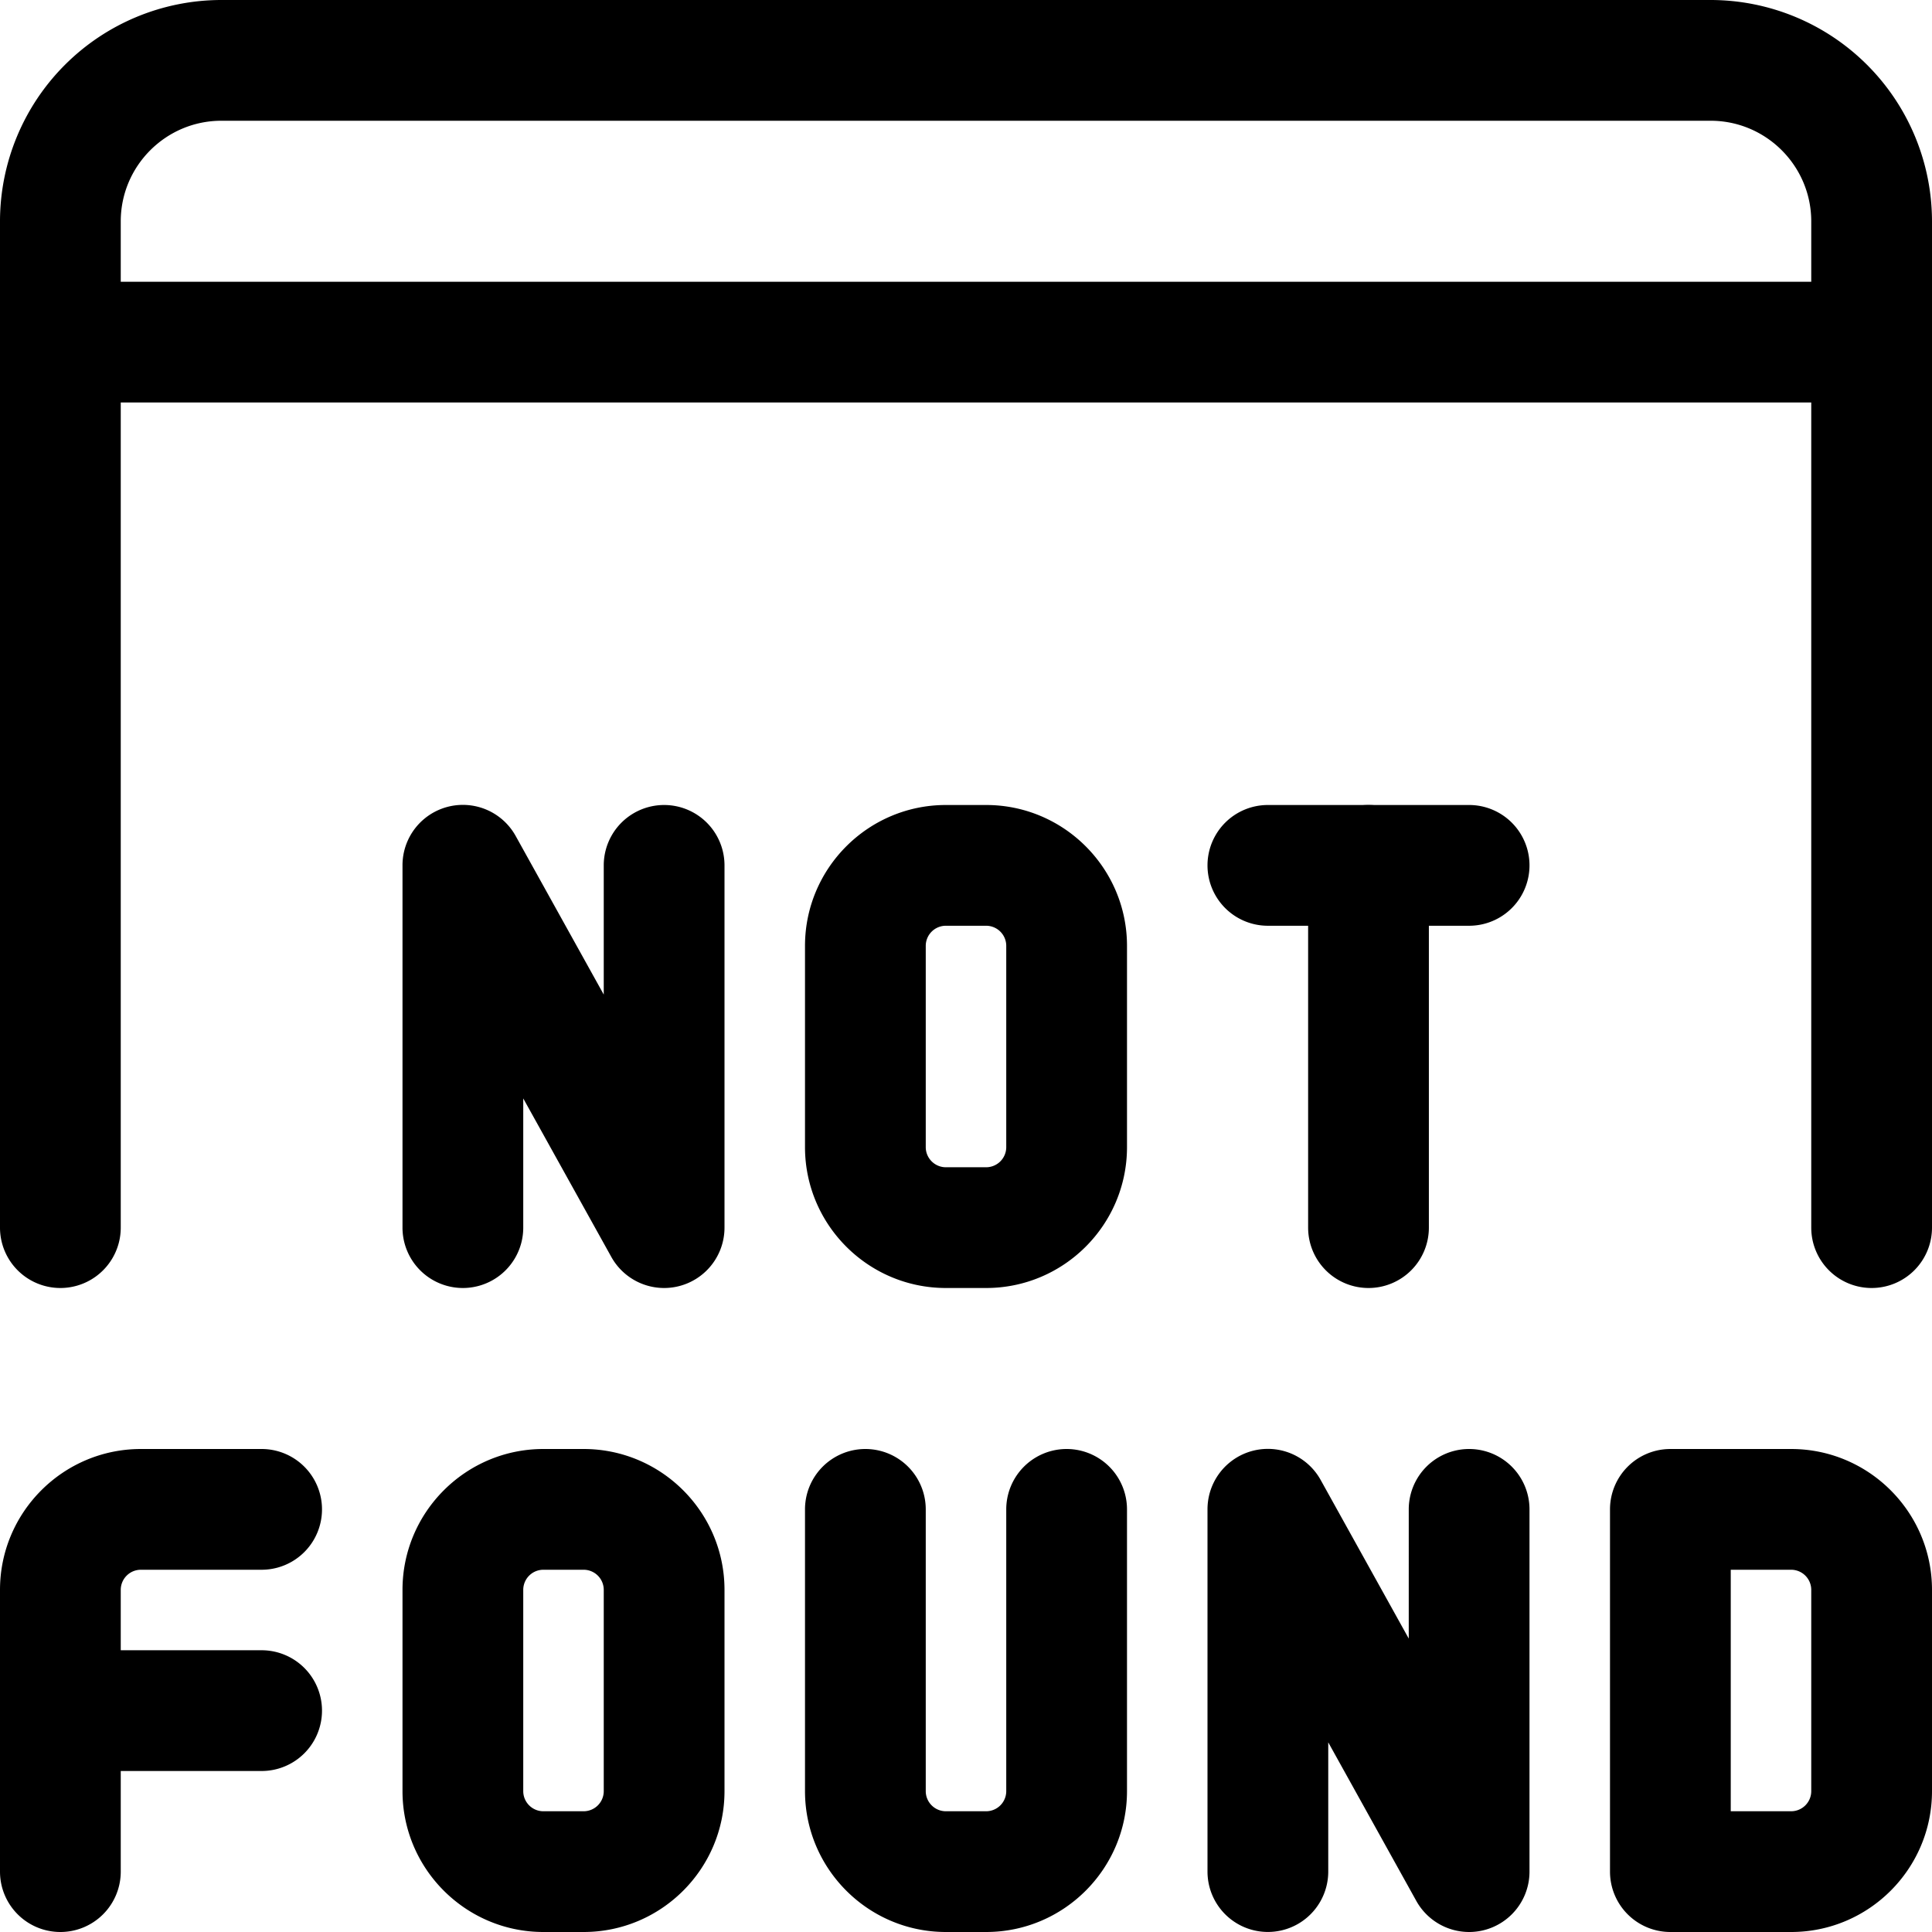 <svg xmlns="http://www.w3.org/2000/svg" version="1.1"
    xmlns:xlink="http://www.w3.org/1999/xlink" width="512" height="512" x="0" y="0" viewBox="0 0 24 24" style="enable-background:new 0 0 512 512" xml:space="preserve" class="">
    <g>
        <path d="M23.25 16a.75.75 0 0 1-.75-.75V2.75c0-.689-.561-1.25-1.25-1.25H2.75c-.689 0-1.25.561-1.25 1.25v12.5a.75.75 0 0 1-1.5 0V2.75A2.752 2.752 0 0 1 2.75 0h18.5A2.752 2.752 0 0 1 24 2.75v12.5a.75.75 0 0 1-.75.75z" fill="current" opacity="1" data-original="#000000" class=""></path>
        <path d="M8.25 16a.751.751 0 0 1-.656-.386L6.5 13.645v1.605a.75.75 0 0 1-1.5 0v-4.5a.75.75 0 0 1 1.406-.365l1.094 1.97V10.75a.75.75 0 0 1 1.5 0v4.5a.75.75 0 0 1-.75.75zM12.25 16h-.5c-.965 0-1.75-.785-1.75-1.75v-2.5c0-.965.785-1.75 1.75-1.75h.5c.965 0 1.75.785 1.75 1.75v2.5c0 .965-.785 1.75-1.75 1.75zm-.5-4.5a.25.25 0 0 0-.25.25v2.5c0 .138.112.25.25.25h.5a.25.25 0 0 0 .25-.25v-2.5a.25.25 0 0 0-.25-.25zM17 16a.75.75 0 0 1-.75-.75v-4.5a.75.75 0 0 1 1.5 0v4.5A.75.75 0 0 1 17 16z" fill="current" opacity="1" data-original="#000000" class=""></path>
        <path d="M18.25 11.5h-2.5a.75.75 0 0 1 0-1.5h2.5a.75.75 0 0 1 0 1.5zM22.25 24h-1.5a.75.75 0 0 1-.75-.75v-4.5a.75.75 0 0 1 .75-.75h1.5c.965 0 1.75.785 1.75 1.75v2.5c0 .965-.785 1.75-1.75 1.75zm-.75-1.5h.75a.25.25 0 0 0 .25-.25v-2.5a.25.25 0 0 0-.25-.25h-.75zM.75 24a.75.75 0 0 1-.75-.75v-3.5C0 18.785.785 18 1.75 18h1.5a.75.75 0 0 1 0 1.5h-1.5a.25.25 0 0 0-.25.25v3.5a.75.75 0 0 1-.75.75z" fill="current" opacity="1" data-original="#000000" class=""></path>
        <path d="M3.25 22H.75a.75.75 0 0 1 0-1.5h2.5a.75.75 0 0 1 0 1.5zM18.25 24a.751.751 0 0 1-.656-.386l-1.094-1.97v1.605a.75.75 0 0 1-1.5.001v-4.5a.75.75 0 0 1 1.406-.365l1.094 1.97V18.75a.75.75 0 0 1 1.5 0v4.5a.75.75 0 0 1-.75.75zM7.25 24h-.5C5.785 24 5 23.215 5 22.25v-2.5c0-.965.785-1.75 1.75-1.75h.5c.965 0 1.75.785 1.75 1.75v2.5C9 23.215 8.215 24 7.25 24zm-.5-4.5a.25.25 0 0 0-.25.25v2.5c0 .138.112.25.25.25h.5a.25.25 0 0 0 .25-.25v-2.5a.25.25 0 0 0-.25-.25zM12.25 24h-.5c-.965 0-1.75-.785-1.75-1.75v-3.5a.75.75 0 0 1 1.5 0v3.5c0 .138.112.25.25.25h.5a.25.25 0 0 0 .25-.25v-3.5a.75.75 0 0 1 1.5 0v3.5c0 .965-.785 1.75-1.75 1.75zM23.25 5H.75a.75.75 0 0 1 0-1.5h22.5a.75.75 0 0 1 0 1.5z" fill="current" opacity="1" data-original="#000000" class=""></path>
    </g>
</svg>